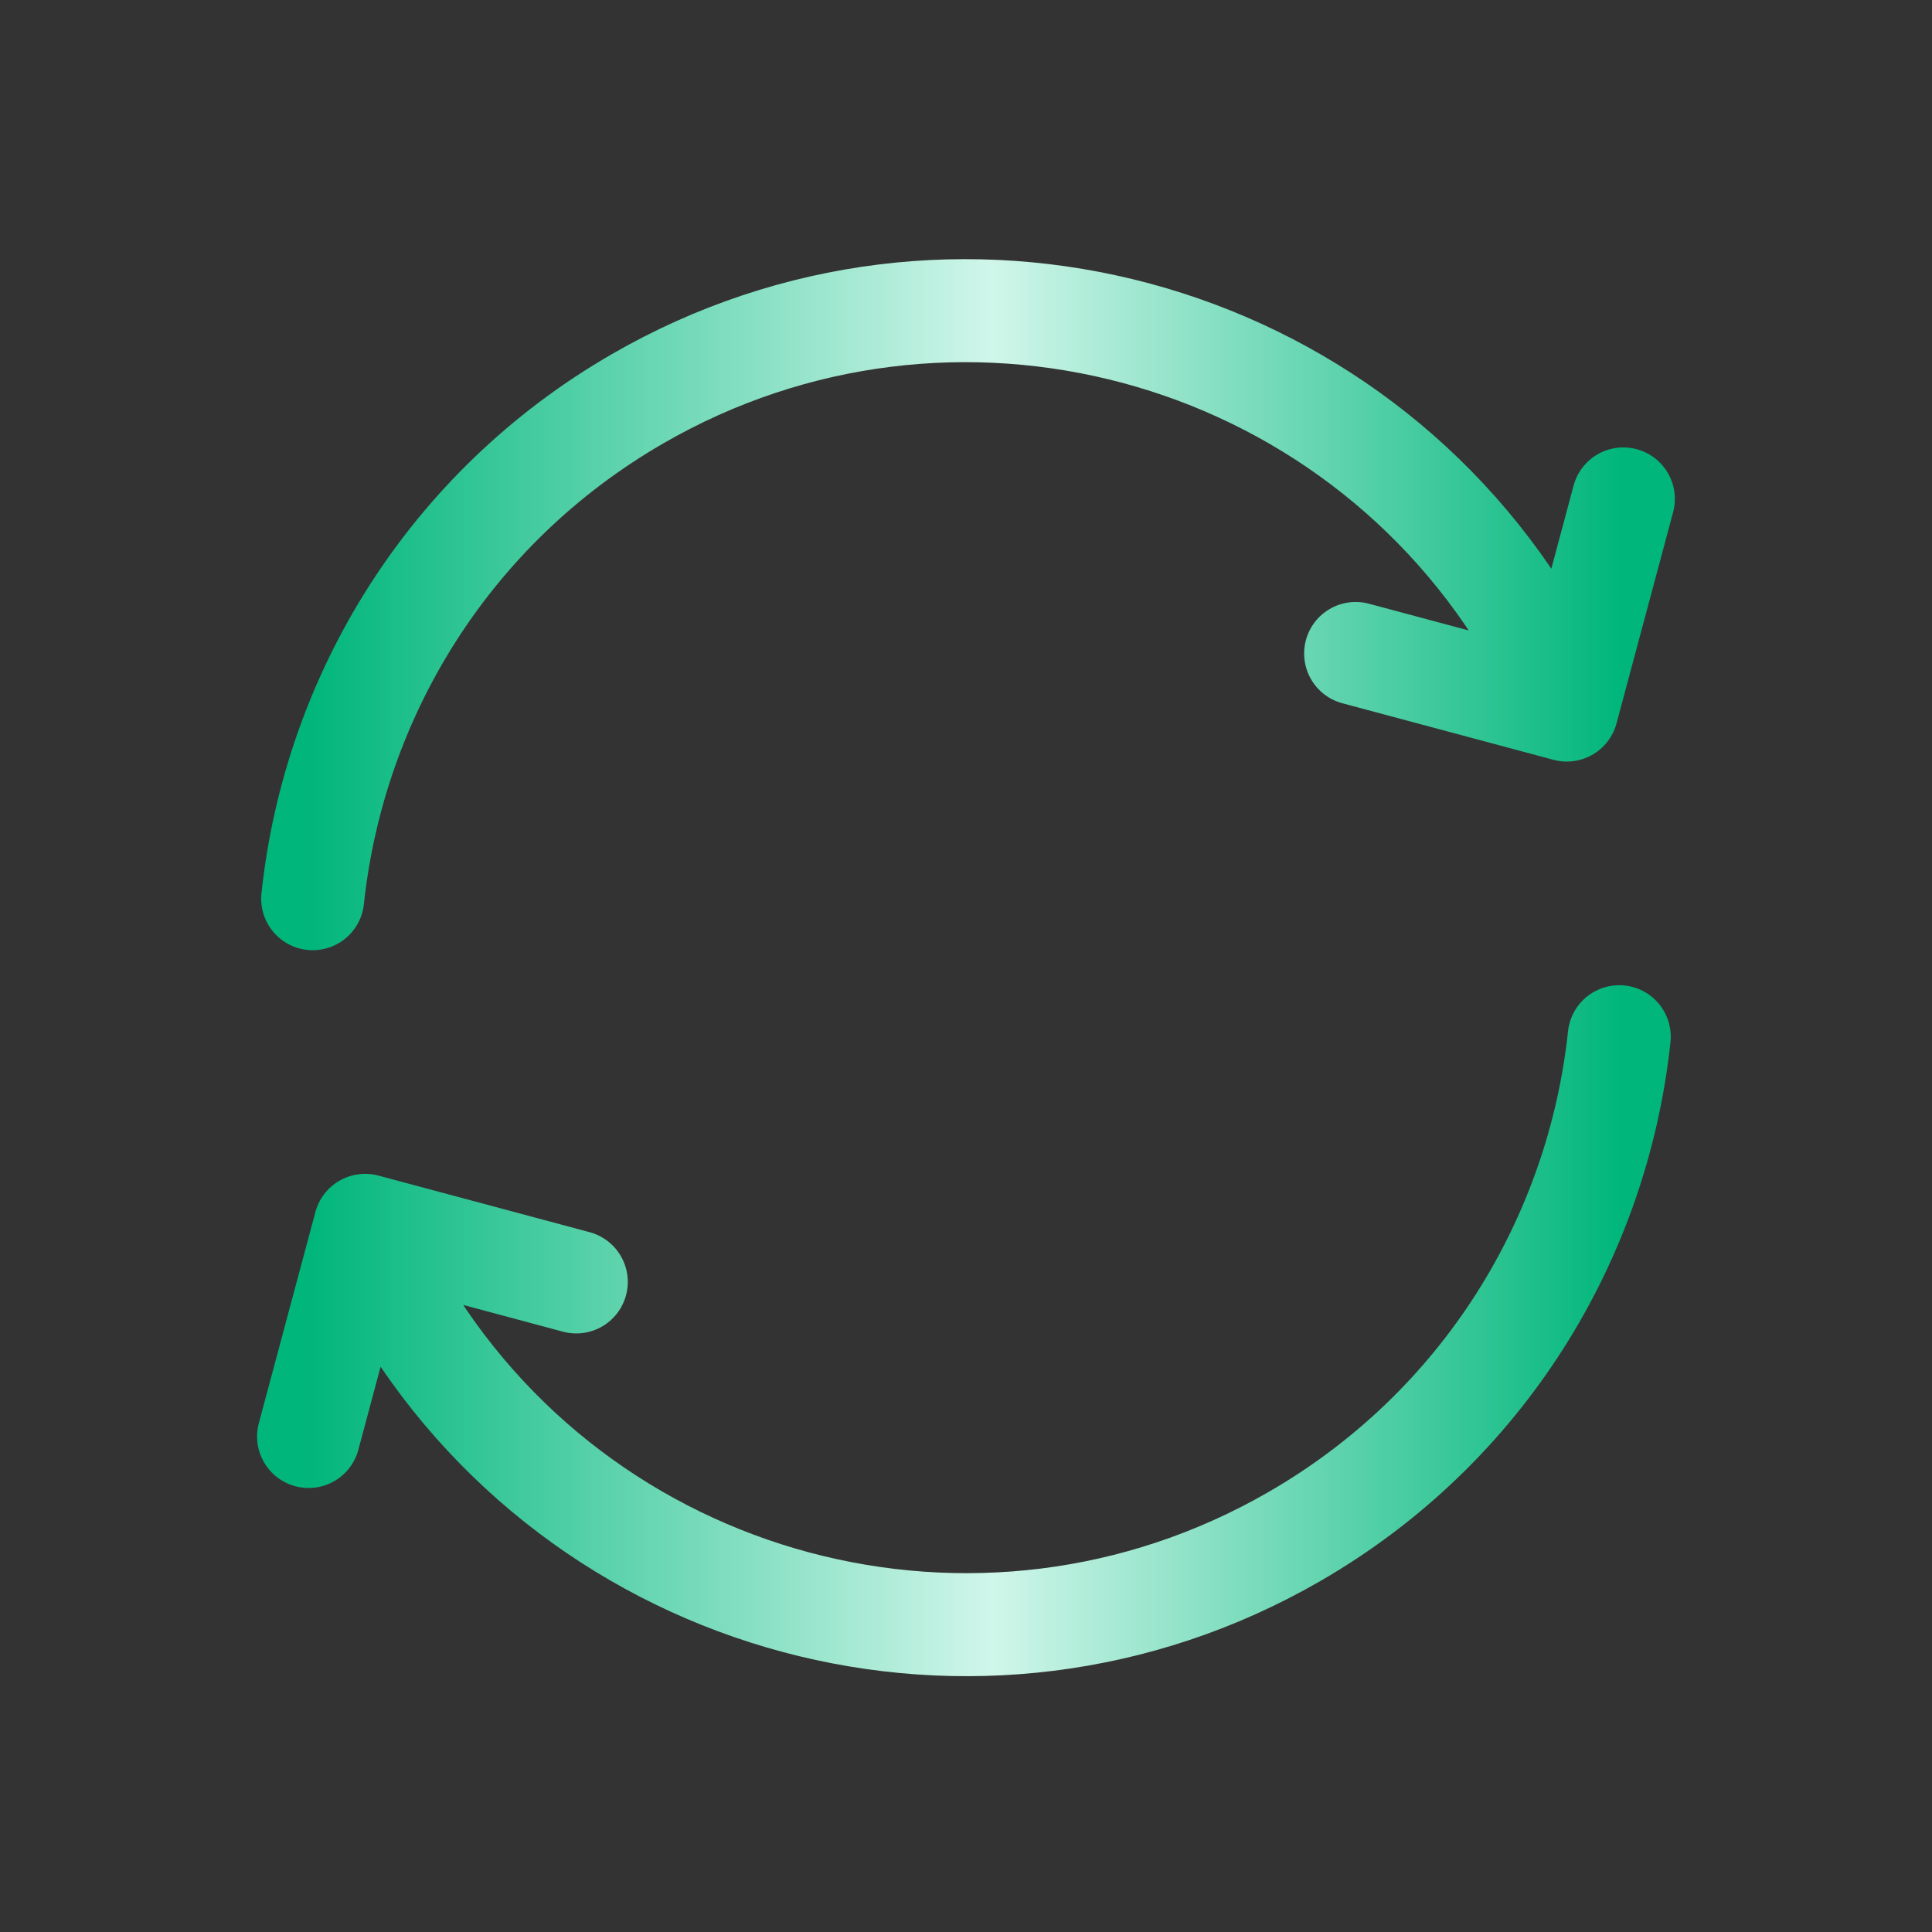 <svg width="25" height="25" viewBox="0 0 25 25" fill="none" xmlns="http://www.w3.org/2000/svg">
<rect x="0" y="0" width="25" height="25" fill="#333333" stroke="none"/>
<g id="ui/refresh-cw-05">
<path id="Icon" d="M20.953 13.415C20.675 16.025 19.196 18.471 16.749 19.883C12.684 22.23 7.485 20.838 5.138 16.772L4.888 16.339M4.046 11.629C4.324 9.019 5.803 6.573 8.25 5.16C12.315 2.813 17.514 4.206 19.861 8.272L20.111 8.705M3.993 18.588L4.725 15.856L7.457 16.588M17.542 8.456L20.274 9.188L21.006 6.456" stroke="url(#paint0_linear_0_1415)" stroke-width="1.333" stroke-linecap="round" stroke-linejoin="round"/>
</g>
<defs>
<linearGradient id="paint0_linear_0_1415" x1="3.993" y1="13.022" x2="21.006" y2="13.022" gradientUnits="userSpaceOnUse">
<stop stop-color="#00B67A"/>
<stop offset="0.52" stop-color="#D0F6EA"/>
<stop offset="1" stop-color="#00B67A"/>
</linearGradient>
</defs>
</svg>
